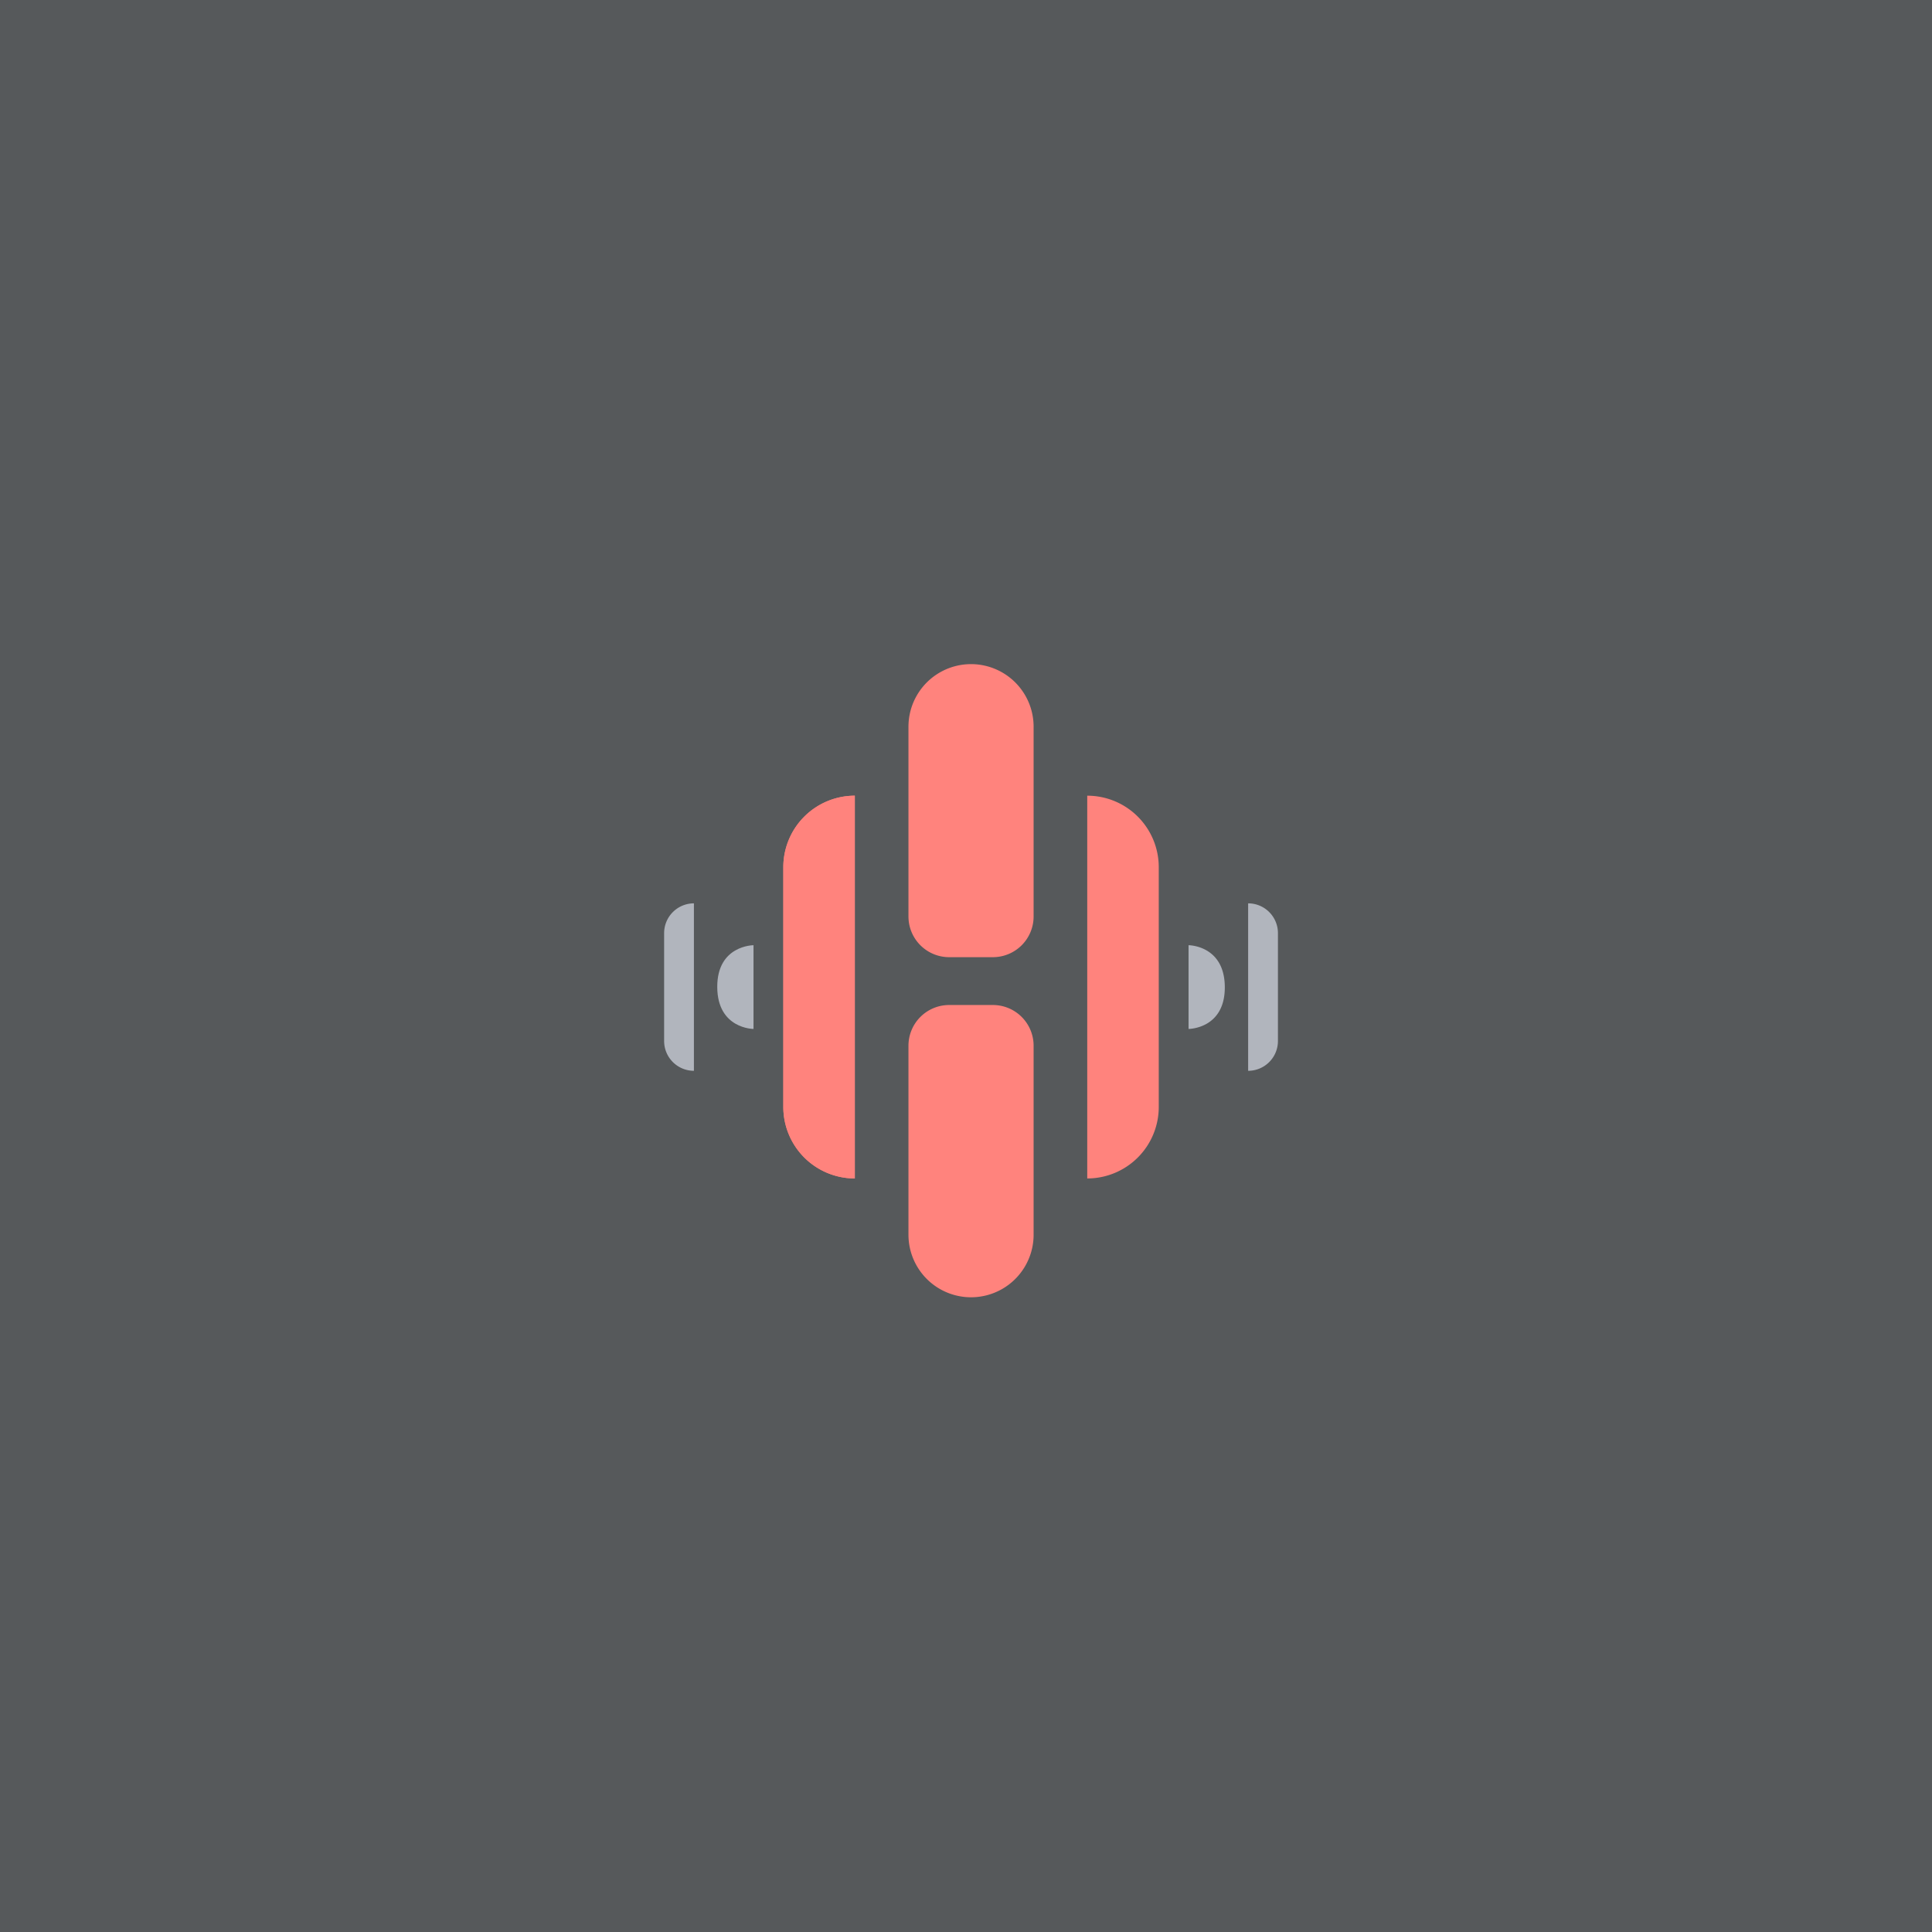 <svg xmlns="http://www.w3.org/2000/svg" width="192" height="192" fill="none">
  <rect width="100%" height="100%" fill="#56595B" />
  <path fill="#FF837D" d="M77.845 86.182a7.107 7.107 0 0 1 7.106-7.107v38.038a7.107 7.107 0 0 1-7.106-7.107V86.182Z" />
  <path fill="#FF837D" fill-rule="evenodd"
    d="M90.282 72.219a6.218 6.218 0 0 1 12.437 0v18.859a4.045 4.045 0 0 1-4.045 4.045h-4.347a4.045 4.045 0 0 1-4.045-4.045v-18.86Zm12.437 50.563a6.219 6.219 0 0 1-12.437 0v-18.86a4.045 4.045 0 0 1 4.044-4.045h4.348a4.045 4.045 0 0 1 4.045 4.045v18.86Z"
    clip-rule="evenodd" />
  <path fill="#FF837D" d="M77.845 86.182a7.107 7.107 0 0 1 7.106-7.107v38.038a7.107 7.107 0 0 1-7.106-7.107V86.182Z" />
  <path fill="#FF837D" fill-rule="evenodd"
    d="M115.156 86.182a7.107 7.107 0 0 0-7.107-7.107v38.038a7.107 7.107 0 0 0 7.107-7.107V86.182Z"
    clip-rule="evenodd" />
  <path fill="#B1B5BD" fill-rule="evenodd" d="M71.28 98.094c-.018-4.16 3.603-4.16 3.603-4.16v8.321s-3.585 0-3.603-4.16Z"
    clip-rule="evenodd" />
  <path fill="#B1B5BD" d="M66 92.735a2.961 2.961 0 0 1 2.961-2.961v16.641A2.961 2.961 0 0 1 66 103.454v-10.72Z" />
  <path fill="#B1B5BD" fill-rule="evenodd"
    d="M121.72 98.094c.018 4.161-3.603 4.161-3.603 4.161v-8.321s3.585 0 3.603 4.16Zm5.28 5.36a2.961 2.961 0 0 1-2.961 2.961V89.773A2.961 2.961 0 0 1 127 92.736v10.719Z"
    clip-rule="evenodd" />
</svg>

